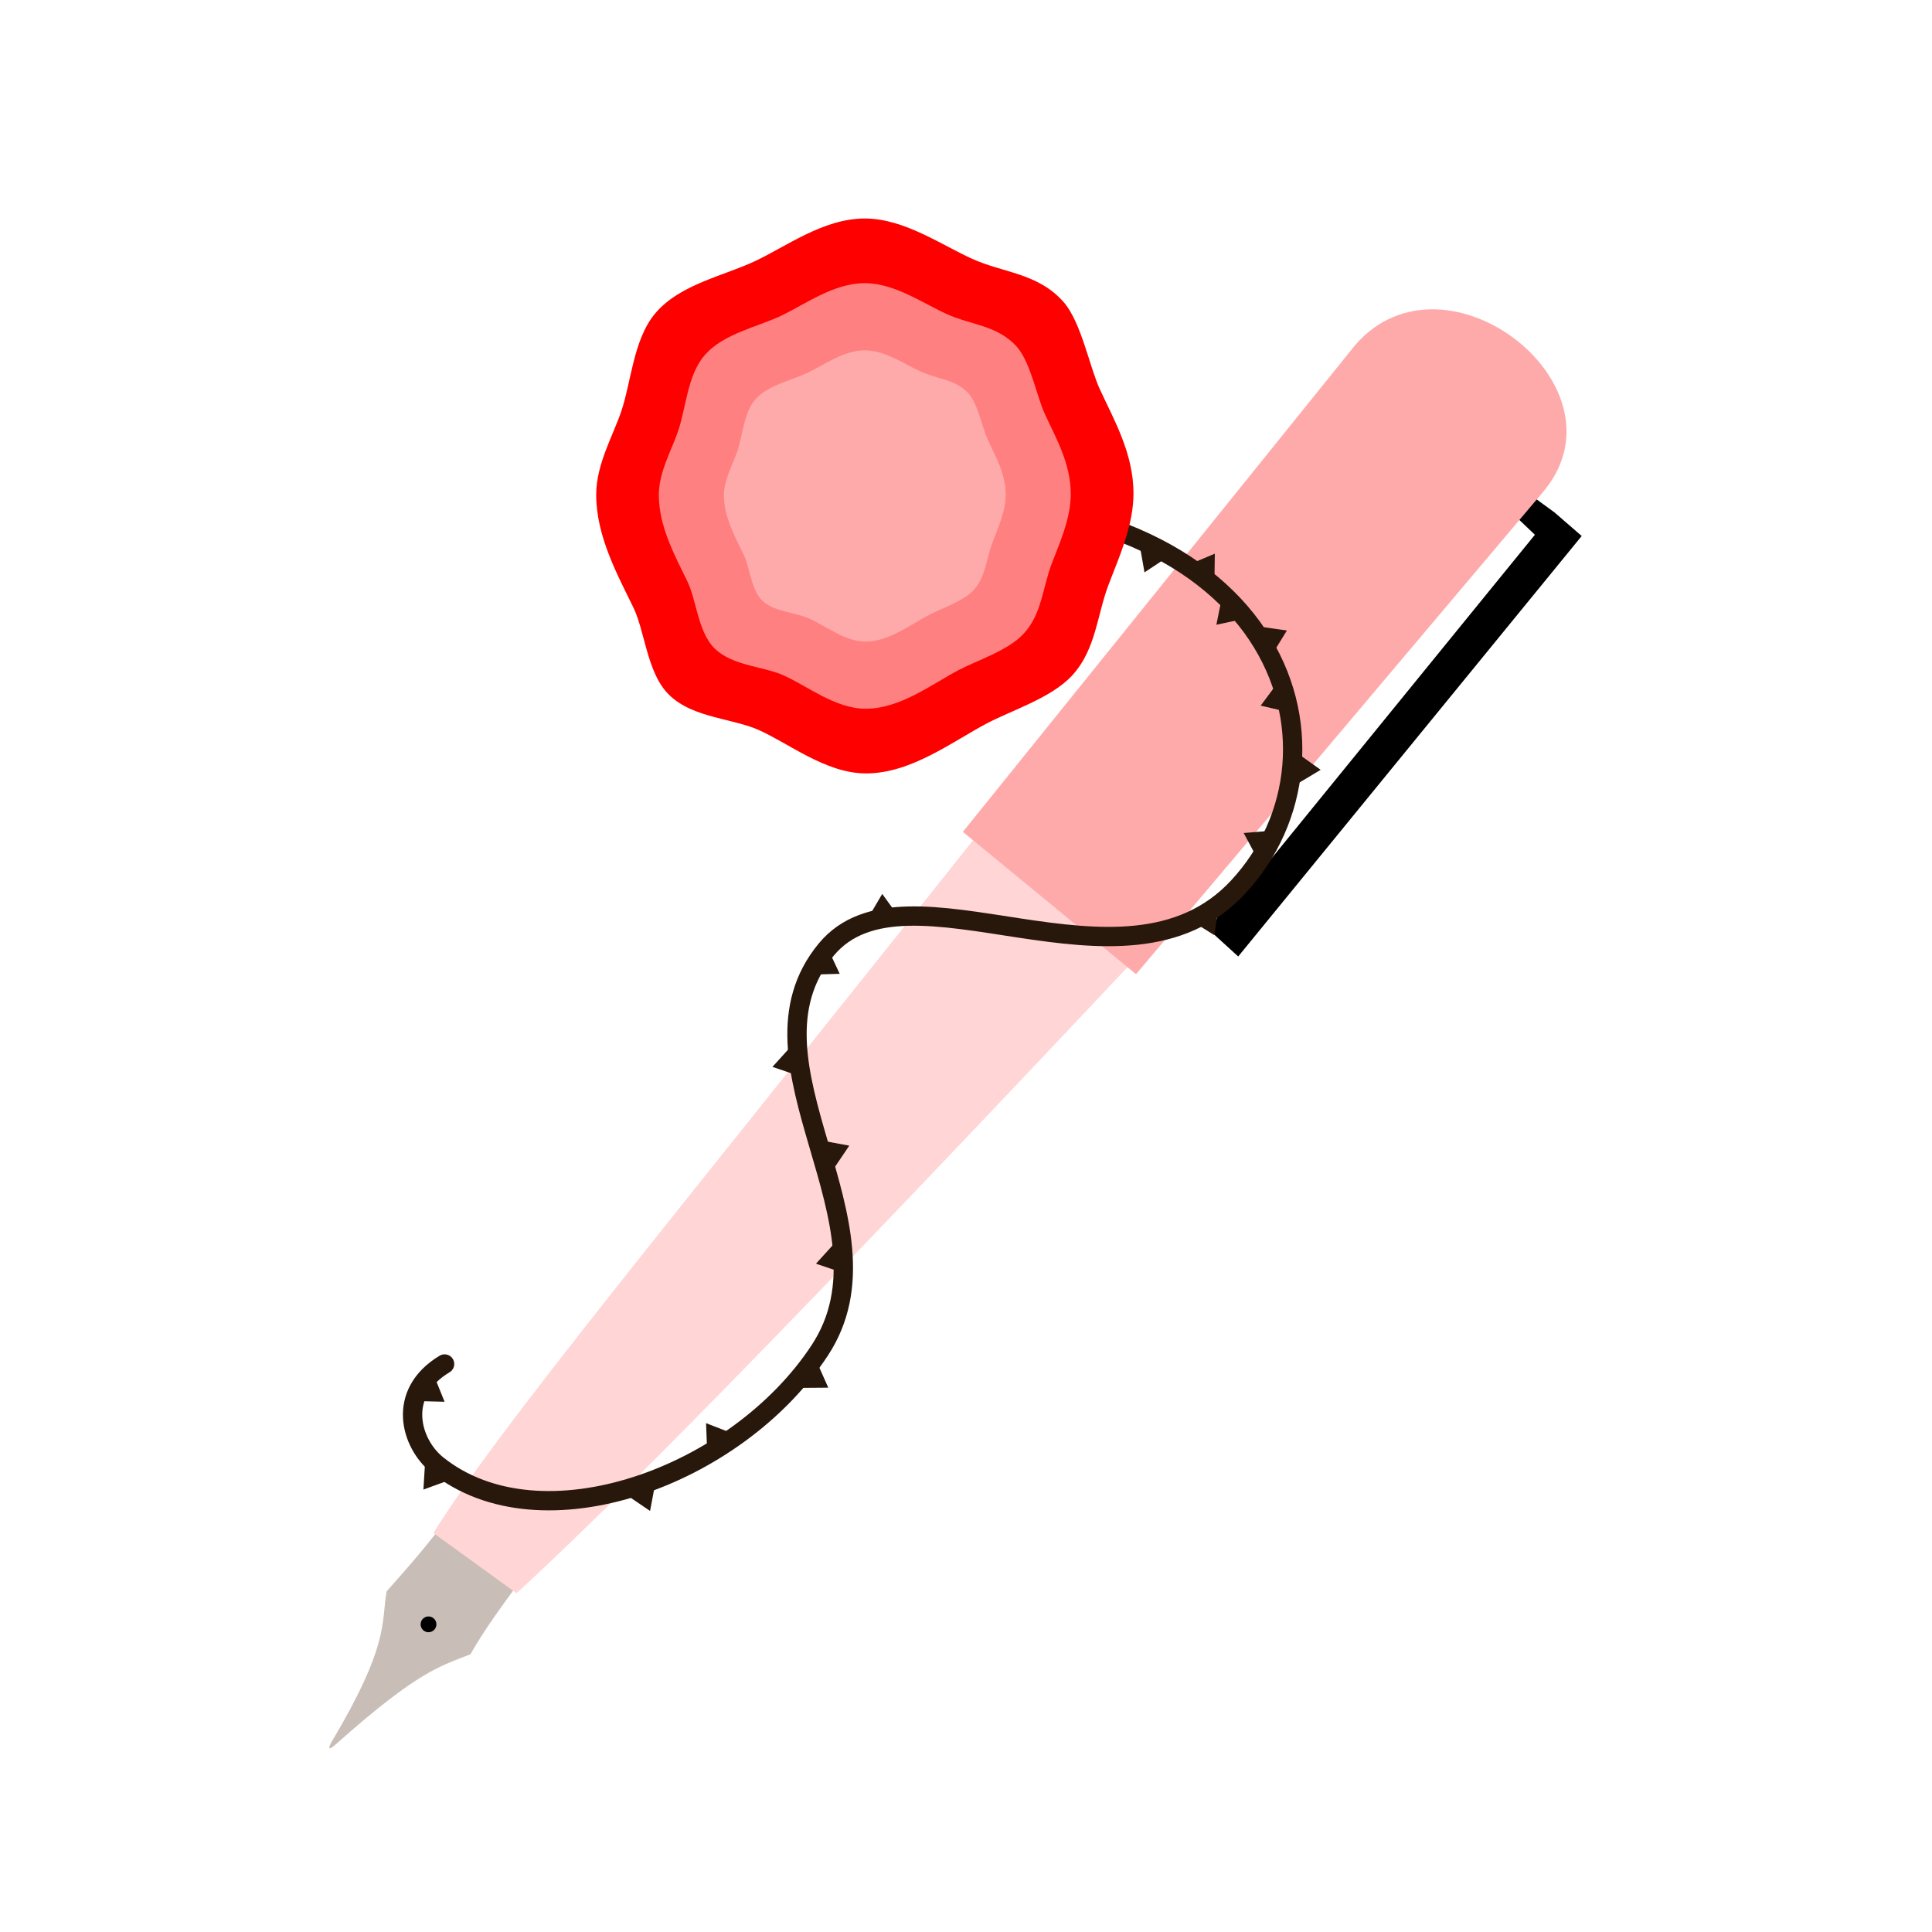 <?xml version="1.0" encoding="UTF-8" standalone="no"?>
<!-- Created with Inkscape (http://www.inkscape.org/) -->

<svg
   width="400"
   height="400"
   viewBox="0 0 400 400"
   version="1.1"
   id="svg5"
   sodipodi:docname="silk_rose3.svg"
   inkscape:version="1.2.2 (b0a8486541, 2022-12-01)"
   inkscape:export-filename="silk_rose3.png"
   inkscape:export-xdpi="240"
   inkscape:export-ydpi="240"
   xmlns:inkscape="http://www.inkscape.org/namespaces/inkscape"
   xmlns:sodipodi="http://sodipodi.sourceforge.net/DTD/sodipodi-0.dtd"
   xmlns="http://www.w3.org/2000/svg"
   xmlns:svg="http://www.w3.org/2000/svg">
  <sodipodi:namedview
     id="namedview7"
     pagecolor="#818181"
     bordercolor="#eeeeee"
     borderopacity="1"
     inkscape:showpageshadow="false"
     inkscape:pageopacity="0"
     inkscape:pagecheckerboard="true"
     inkscape:deskcolor="#7e7e7e"
     inkscape:document-units="px"
     showgrid="false"
     inkscape:zoom="2.8284271"
     inkscape:cx="73.008775"
     inkscape:cy="201.52543"
     inkscape:window-width="2560"
     inkscape:window-height="1367"
     inkscape:window-x="0"
     inkscape:window-y="0"
     inkscape:window-maximized="1"
     inkscape:current-layer="layer1" />
  <defs
     id="defs2">
    <inkscape:path-effect
       effect="powermask"
       id="path-effect5768"
       is_visible="true"
       lpeversion="1"
       uri="#mask-powermask-path-effect2358"
       invert="false"
       hide_mask="false"
       background="true"
       background_color="#ffffffff" />
    <inkscape:path-effect
       effect="powerstroke"
       id="path-effect2849"
       is_visible="true"
       lpeversion="1"
       offset_points="8,0.499"
       not_jump="false"
       sort_points="true"
       interpolator_type="CentripetalCatmullRom"
       interpolator_beta="0.2"
       start_linecap_type="zerowidth"
       linejoin_type="round"
       miter_limit="4"
       scale_width="1"
       end_linecap_type="zerowidth" />
    <inkscape:path-effect
       effect="fill_between_many"
       method="bsplinespiro"
       linkedpaths="#path2841,0,1"
       id="path-effect2845"
       join="true"
       close="true"
       autoreverse="true" />
    <inkscape:path-effect
       effect="powerstroke"
       id="path-effect2837"
       is_visible="true"
       lpeversion="1"
       offset_points="8,1.546"
       not_jump="false"
       sort_points="true"
       interpolator_type="CentripetalCatmullRom"
       interpolator_beta="0.2"
       start_linecap_type="zerowidth"
       linejoin_type="round"
       miter_limit="4"
       scale_width="1"
       end_linecap_type="zerowidth" />
    <inkscape:path-effect
       effect="fill_between_many"
       method="bsplinespiro"
       linkedpaths="#path2829,0,1"
       id="path-effect2833"
       join="true"
       close="true"
       autoreverse="true" />
    <inkscape:path-effect
       effect="powerstroke"
       id="path-effect2821"
       is_visible="true"
       lpeversion="1"
       offset_points="8,2"
       not_jump="false"
       sort_points="true"
       interpolator_type="CentripetalCatmullRom"
       interpolator_beta="0.2"
       start_linecap_type="zerowidth"
       linejoin_type="round"
       miter_limit="4"
       scale_width="1"
       end_linecap_type="zerowidth" />
    <inkscape:path-effect
       effect="powermask"
       id="path-effect2542"
       is_visible="true"
       lpeversion="1"
       uri="#mask-powermask-path-effect2358"
       invert="false"
       hide_mask="false"
       background="true"
       background_color="#ffffffff" />
    <inkscape:path-effect
       effect="powermask"
       id="path-effect2358"
       is_visible="true"
       lpeversion="1"
       uri="#mask-powermask-path-effect2358"
       invert="false"
       hide_mask="false"
       background="true"
       background_color="#ffffffff" />
    <inkscape:path-effect
       effect="powermask"
       id="path-effect2210"
       is_visible="true"
       lpeversion="1"
       uri="#mask-powermask-path-effect2358"
       invert="false"
       hide_mask="false"
       background="true"
       background_color="#ffffffff" />
    <inkscape:path-effect
       effect="powermask"
       id="path-effect2196"
       is_visible="true"
       lpeversion="1"
       uri="#mask-powermask-path-effect2358"
       invert="false"
       hide_mask="false"
       background="true"
       background_color="#ffffffff" />
    <inkscape:perspective
       sodipodi:type="inkscape:persp3d"
       inkscape:vp_x="0 : 200 : 1"
       inkscape:vp_y="0 : 1000 : 0"
       inkscape:vp_z="400 : 200 : 1"
       inkscape:persp3d-origin="200 : 133.33333 : 1"
       id="perspective955" />
    <filter
       id="mask-powermask-path-effect2098_inverse"
       inkscape:label="filtermask-powermask-path-effect2098"
       style="color-interpolation-filters:sRGB"
       height="100"
       width="100"
       x="-50"
       y="-50">
      <feColorMatrix
         id="mask-powermask-path-effect2098_primitive1"
         values="1"
         type="saturate"
         result="fbSourceGraphic" />
      <feColorMatrix
         id="mask-powermask-path-effect2098_primitive2"
         values="-1 0 0 0 1 0 -1 0 0 1 0 0 -1 0 1 0 0 0 1 0 "
         in="fbSourceGraphic" />
    </filter>
    <clipPath
       clipPathUnits="userSpaceOnUse"
       id="clipPath2106">
      <rect
         style="fill:#6c5353;fill-opacity:1;stroke:none;stroke-width:4;stroke-opacity:1;stop-color:#000000"
         id="rect2108"
         width="35.984"
         height="19.035"
         x="97.262"
         y="297.001" />
    </clipPath>
    <filter
       id="mask-powermask-path-effect2126_inverse"
       inkscape:label="filtermask-powermask-path-effect2126"
       style="color-interpolation-filters:sRGB"
       height="100"
       width="100"
       x="-50"
       y="-50">
      <feColorMatrix
         id="mask-powermask-path-effect2126_primitive1"
         values="1"
         type="saturate"
         result="fbSourceGraphic" />
      <feColorMatrix
         id="mask-powermask-path-effect2126_primitive2"
         values="-1 0 0 0 1 0 -1 0 0 1 0 0 -1 0 1 0 0 0 1 0 "
         in="fbSourceGraphic" />
    </filter>
    <mask
       maskUnits="userSpaceOnUse"
       id="mask-powermask-path-effect2196">
      <g
         id="g2194"
         style="">
        <path
           style="fill:#dee8bc;fill-opacity:1;stroke:none;stroke-width:3.999;stroke-dasharray:none;stop-color:#000000"
           d="M 204.677,169.919 C 71.313,337.712 80.842,336.435 77.076,347.745 c 10.357,-6.618 9.105,9.151 159.623,-150.977 z"
           id="path2192"
           sodipodi:nodetypes="cccc"
           clip-path="url(#clipPath2106)" />
      </g>
    </mask>
    <mask
       maskUnits="userSpaceOnUse"
       id="mask-powermask-path-effect2210">
      <g
         id="g2208"
         style="fill:#000000;fill-opacity:1">
        <path
           style="fill:#000000;fill-opacity:1;stroke:none;stroke-width:3.999;stroke-dasharray:none;stop-color:#000000"
           d="M 204.677,169.919 C 71.313,337.712 80.842,336.435 77.076,347.745 c 10.357,-6.618 9.105,9.151 159.623,-150.977 z"
           id="path2206"
           sodipodi:nodetypes="cccc"
           clip-path="url(#clipPath2106)" />
      </g>
    </mask>
    <clipPath
       clipPathUnits="userSpaceOnUse"
       id="clipPath2301">
      <rect
         style="fill:#000000;fill-opacity:1;stroke:none;stroke-width:4.94;stroke-dasharray:none;stroke-opacity:1;stop-color:#000000"
         id="rect2303"
         width="63.359"
         height="48.674"
         x="257.793"
         y="-22.561"
         transform="matrix(0.749,0.663,-0.633,0.774,0,0)" />
    </clipPath>
    <filter
       id="mask-powermask-path-effect2358_inverse"
       inkscape:label="filtermask-powermask-path-effect2358"
       style="color-interpolation-filters:sRGB"
       height="100"
       width="100"
       x="-50"
       y="-50">
      <feColorMatrix
         id="mask-powermask-path-effect2358_primitive1"
         values="1"
         type="saturate"
         result="fbSourceGraphic" />
      <feColorMatrix
         id="mask-powermask-path-effect2358_primitive2"
         values="-1 0 0 0 1 0 -1 0 0 1 0 0 -1 0 1 0 0 0 1 0 "
         in="fbSourceGraphic" />
    </filter>
    <clipPath
       clipPathUnits="userSpaceOnUse"
       id="clipPath2443">
      <rect
         style="fill:#000000;fill-opacity:1;stroke:none;stroke-width:4.48;stroke-dasharray:none;stroke-opacity:1;stop-color:#000000"
         id="rect2445"
         width="56.454"
         height="23.468"
         x="86.18"
         y="296.871" />
    </clipPath>
    <filter
       id="mask-powermask-path-effect2486_inverse"
       inkscape:label="filtermask-powermask-path-effect2486"
       style="color-interpolation-filters:sRGB"
       height="100"
       width="100"
       x="-50"
       y="-50">
      <feColorMatrix
         id="mask-powermask-path-effect2486_primitive1"
         values="1"
         type="saturate"
         result="fbSourceGraphic" />
      <feColorMatrix
         id="mask-powermask-path-effect2486_primitive2"
         values="-1 0 0 0 1 0 -1 0 0 1 0 0 -1 0 1 0 0 0 1 0 "
         in="fbSourceGraphic" />
    </filter>
    <mask
       maskUnits="userSpaceOnUse"
       id="mask-powermask-path-effect2542">
      <g
         id="g2540"
         style="">
        <g
           id="g2534"
           style="fill:#000000;fill-opacity:1">
          <g
             id="g2532"
             clip-path="url(#clipPath2301)"
             style="fill:#000000;fill-opacity:1">
            <path
               style="fill:#000000;fill-opacity:1;stroke:none;stroke-width:4;stop-color:#000000"
               d="M 204.677,169.919 C 71.313,337.712 80.842,336.435 77.076,347.745 c 10.357,-6.618 9.105,9.151 159.623,-150.977 z"
               id="path2528"
               sodipodi:nodetypes="cccc" />
            <path
               style="fill:#000000;fill-opacity:1;stroke:none;stroke-width:4;stop-color:#000000"
               d="M 235.202,201.695 199.348,172.229 280.573,71.447 c 18.736,-21.653 57.77,8.939 38.592,30.769 z"
               id="path2530"
               sodipodi:nodetypes="ccccc" />
          </g>
        </g>
        <g
           id="g2538">
          <path
             style="fill:#000000;fill-opacity:1;stroke:none;stroke-width:4;stop-color:#000000"
             d="M 204.677,169.919 C 71.313,337.712 80.842,336.435 77.076,347.745 c 10.357,-6.618 9.105,9.151 159.623,-150.977 z"
             id="path2536"
             sodipodi:nodetypes="cccc"
             clip-path="url(#clipPath2443)" />
        </g>
      </g>
    </mask>
    <filter
       id="mask-powermask-path-effect2542_inverse"
       inkscape:label="filtermask-powermask-path-effect2542"
       style="color-interpolation-filters:sRGB"
       height="100"
       width="100"
       x="-50"
       y="-50">
      <feColorMatrix
         id="mask-powermask-path-effect2542_primitive1"
         values="1"
         type="saturate"
         result="fbSourceGraphic" />
      <feColorMatrix
         id="mask-powermask-path-effect2542_primitive2"
         values="-1 0 0 0 1 0 -1 0 0 1 0 0 -1 0 1 0 0 0 1 0 "
         in="fbSourceGraphic" />
    </filter>
    <inkscape:path-effect
       effect="fill_between_many"
       method="bsplinespiro"
       linkedpaths="#path2000,0,1"
       id="path-effect2823"
       join="true"
       close="true"
       autoreverse="true" />
    <filter
       id="mask-powermask-path-effect5710_inverse"
       inkscape:label="filtermask-powermask-path-effect5710"
       style="color-interpolation-filters:sRGB"
       height="100"
       width="100"
       x="-50"
       y="-50">
      <feColorMatrix
         id="mask-powermask-path-effect5710_primitive1"
         values="1"
         type="saturate"
         result="fbSourceGraphic" />
      <feColorMatrix
         id="mask-powermask-path-effect5710_primitive2"
         values="-1 0 0 0 1 0 -1 0 0 1 0 0 -1 0 1 0 0 0 1 0 "
         in="fbSourceGraphic" />
    </filter>
    <mask
       maskUnits="userSpaceOnUse"
       id="mask5743">
      <path
         style="fill:#ffffff;fill-opacity:1;stroke:none;stroke-width:4;stop-color:#000000"
         d="m 204.677,169.919 c -68.105,85.687 -101.195,125.409 -114.947,147.481 l 17.207,12.455 c 19.334,-17.69 55.733,-54.33 129.763,-133.087 z"
         id="path5745"
         sodipodi:nodetypes="ccccc" />
    </mask>
    <mask
       maskUnits="userSpaceOnUse"
       id="mask-powermask-path-effect5768">
      <g
         id="g5766">
        <g
           id="g5762"
           style="fill:#000000;fill-opacity:1">
          <g
             id="g5760"
             clip-path="url(#clipPath2301)"
             style="fill:#000000;fill-opacity:1">
            <path
               style="fill:#000000;fill-opacity:1;stroke:none;stroke-width:4;stop-color:#000000"
               d="M 204.677,169.919 C 71.313,337.712 80.842,336.435 77.076,347.745 c 10.357,-6.618 9.105,9.151 159.623,-150.977 z"
               id="path5756"
               sodipodi:nodetypes="cccc" />
            <path
               style="fill:#000000;fill-opacity:1;stroke:none;stroke-width:4;stop-color:#000000"
               d="M 235.202,201.695 199.348,172.229 280.573,71.447 c 18.736,-21.653 57.77,8.939 38.592,30.769 z"
               id="path5758"
               sodipodi:nodetypes="ccccc" />
          </g>
        </g>
        <rect
           style="fill:#000000;fill-opacity:1;stroke:none;stroke-width:4.48;stroke-dasharray:none;stroke-opacity:1;stop-color:#000000"
           id="rect5764"
           width="56.454"
           height="23.468"
           x="86.18"
           y="296.871"
           mask="url(#mask5743)" />
      </g>
    </mask>
    <mask
       maskUnits="userSpaceOnUse"
       id="mask-powermask-path-effect2358">
      <path
         id="mask-powermask-path-effect5768_box"
         style="fill:#ffffff;fill-opacity:1"
         d="M 82.422,100.559 H 270.617 V 313.71 H 82.422 Z" />
      <path
         id="mask-powermask-path-effect2542_box"
         style="fill:#ffffff;fill-opacity:1"
         d="M 82.422,100.559 H 270.617 V 313.71 H 82.422 Z" />
      <path
         id="mask-powermask-path-effect2358_box"
         style="fill:#ffffff;fill-opacity:1"
         d="M 82.422,100.559 H 270.617 V 313.71 H 82.422 Z" />
      <g
         id="g5780"
         style="">
        <g
           id="g5776"
           style="fill:#000000;fill-opacity:1">
          <g
             id="g5774"
             clip-path="url(#clipPath2301)"
             style="fill:#000000;fill-opacity:1">
            <path
               style="fill:#000000;fill-opacity:1;stroke:none;stroke-width:4;stop-color:#000000"
               d="M 204.677,169.919 C 71.313,337.712 80.842,336.435 77.076,347.745 c 10.357,-6.618 9.105,9.151 159.623,-150.977 z"
               id="path5770"
               sodipodi:nodetypes="cccc" />
            <path
               style="fill:#000000;fill-opacity:1;stroke:none;stroke-width:4;stop-color:#000000"
               d="M 235.202,201.695 199.348,172.229 280.573,71.447 c 18.736,-21.653 57.77,8.939 38.592,30.769 z"
               id="path5772"
               sodipodi:nodetypes="ccccc" />
          </g>
        </g>
        <rect
           style="fill:#000000;fill-opacity:1;stroke:none;stroke-width:4.48;stroke-dasharray:none;stroke-opacity:1;stop-color:#000000"
           id="rect5778"
           width="56.454"
           height="23.468"
           x="86.18"
           y="296.871"
           mask="url(#mask5743)"
           d="m 86.18,296.871 h 56.454 v 23.468 H 86.18 Z" />
      </g>
    </mask>
    <filter
       id="mask-powermask-path-effect5768_inverse"
       inkscape:label="filtermask-powermask-path-effect5768"
       style="color-interpolation-filters:sRGB"
       height="100"
       width="100"
       x="-50"
       y="-50">
      <feColorMatrix
         id="mask-powermask-path-effect5768_primitive1"
         values="1"
         type="saturate"
         result="fbSourceGraphic" />
      <feColorMatrix
         id="mask-powermask-path-effect5768_primitive2"
         values="-1 0 0 0 1 0 -1 0 0 1 0 0 -1 0 1 0 0 0 1 0 "
         in="fbSourceGraphic" />
    </filter>
  </defs>
  <g
     inkscape:label="Layer 1"
     inkscape:groupmode="layer"
     id="layer1">
    <g
       id="g5408"
       transform="matrix(1.392,0,0,1.392,-27.686,-139.876)">
      <path
         id="rect5297"
         style="fill:#c8beb7;stroke:none;stroke-width:8.845;stroke-linecap:round;stop-color:#000000"
         d="m 90.526,321.073 11.285,8.445 c -7.998,10.678 -9.838,13.358 -11.955,17.015 -4.363,1.766 -7.556,2.284 -20.067,13.432 -1.348,1.201 -0.91,0.157 -0.568,-0.418 8.515,-14.331 7.368,-17.463 8.164,-22.364 3.604,-4.117 4.934,-5.349 13.14,-16.108 z"
         sodipodi:nodetypes="cccssccc" />
      <circle
         style="fill:#000000;stroke:none;stroke-width:3.999;stroke-linecap:round;stop-color:#000000"
         id="path5404"
         cx="83.623"
         cy="342.082"
         r="1.175" />
    </g>
    <path
       style="fill:#ffd5d5;fill-opacity:1;stroke:none;stroke-width:4;stop-color:#000000"
       d="m 204.677,169.919 c -68.105,85.687 -101.195,125.409 -114.947,147.481 l 17.207,12.455 c 19.334,-17.69 55.733,-54.33 129.763,-133.087 z"
       id="path292"
       sodipodi:nodetypes="ccccc" />
    <path
       id="rect5936"
       style="stroke-width:0.366;stroke-linecap:round;stop-color:#000000"
       d="m 321.808,106.063 5.667,4.906 -71.116,87.06 -5.042,-4.593 c -0.916,-2.744 6.495,-14.861 10.736,-14.236 l 55.733,-68.483 -5.069,-4.824 3.448,-3.942 z"
       sodipodi:nodetypes="ccccccccc" />
    <path
       style="fill:#ffaaaa;fill-opacity:1;stroke:none;stroke-width:4;stop-color:#000000"
       d="M 235.202,201.695 199.348,172.229 280.573,71.447 c 18.736,-21.653 57.77,8.939 38.592,30.769 z"
       id="path1020"
       sodipodi:nodetypes="ccccc" />
    <g
       id="g6115">
      <path
         style="fill:#28170b;stroke:#28170b;stroke-width:0.4;stroke-linecap:round;stroke-dasharray:none;stroke-opacity:1;stop-color:#000000"
         d="m 251.889,189.13 -4.543,1.702 3.921,2.454 z"
         id="path6067" />
      <path
         style="fill:#28170b;stroke:#28170b;stroke-width:0.4;stroke-linecap:round;stroke-dasharray:none;stroke-opacity:1;stop-color:#000000"
         d="m 259.799,176.344 2.623,-4.081 -4.61,0.378 z"
         id="path6065" />
      <path
         style="fill:none;fill-opacity:1;stroke:#28170b;stroke-width:4;stroke-linecap:round;stroke-opacity:1;stop-color:#000000"
         d="m 92.047,282.399 c -10.113,6.088 -6.998,16.49 -1.565,20.86 21.492,17.287 62.123,2.454 79.27,-23.729 17.147,-26.183 -18.168,-59.382 1.304,-82.92 16.657,-20.136 61.566,12.519 85.259,-12.925 26.095,-28.023 9.4,-84.777 -74.564,-79.822"
         id="path1883"
         sodipodi:nodetypes="cazssc"
         mask="url(#mask-powermask-path-effect2358)"
         inkscape:original-d="m 92.04687,282.39876 c -10.112576,6.08805 -6.997943,16.49 -1.564536,20.86048 21.491786,17.2874 62.122726,2.45379 79.269826,-23.72881 17.1471,-26.1826 -18.16759,-59.38233 1.30378,-82.9204 16.6567,-20.13554 61.56637,12.51866 85.25923,-12.92485 26.09506,-28.02321 9.3997,-84.776852 -74.56374,-79.82249"
         inkscape:path-effect="#path-effect2358;#path-effect2542;#path-effect5768" />
      <path
         style="fill:#28170b;stroke:#28170b;stroke-width:0.4;stroke-linecap:round;stroke-dasharray:none;stroke-opacity:1;stop-color:#000000"
         d="m 247.438,116.562 3.812,3 0.062,-4.625 z"
         id="path6053" />
      <path
         style="fill:#28170b;stroke:#28170b;stroke-width:0.4;stroke-linecap:round;stroke-dasharray:none;stroke-opacity:1;stop-color:#000000"
         d="m 261.954,130.096 1.732,4.532 2.427,-3.937 z"
         id="path6055" />
      <path
         style="fill:#28170b;stroke:#28170b;stroke-width:0.4;stroke-linecap:round;stroke-dasharray:none;stroke-opacity:1;stop-color:#000000"
         d="m 256.201,128.21 -3.195,-3.651 -0.913,4.534 z"
         id="path6057" />
      <path
         style="fill:#28170b;stroke:#28170b;stroke-width:0.4;stroke-linecap:round;stroke-dasharray:none;stroke-opacity:1;stop-color:#000000"
         d="m 240.603,115.846 -4.307,-2.233 0.805,4.555 z"
         id="path6059" />
      <path
         style="fill:#28170b;stroke:#28170b;stroke-width:0.4;stroke-linecap:round;stroke-dasharray:none;stroke-opacity:1;stop-color:#000000"
         d="m 265.446,146.92 -1.333,-4.665 -2.759,3.712 z"
         id="path6061" />
      <path
         style="fill:#28170b;stroke:#28170b;stroke-width:0.4;stroke-linecap:round;stroke-dasharray:none;stroke-opacity:1;stop-color:#000000"
         d="m 269.649,156.925 -0.549,4.82 3.968,-2.377 z"
         id="path6063" />
      <path
         style="fill:#28170b;stroke:#28170b;stroke-width:0.4;stroke-linecap:round;stroke-dasharray:none;stroke-opacity:1;stop-color:#000000"
         d="m 180.54,189.063 4.85,0.125 -2.715,-3.745 z"
         id="path6069" />
      <path
         style="fill:#28170b;stroke:#28170b;stroke-width:0.4;stroke-linecap:round;stroke-dasharray:none;stroke-opacity:1;stop-color:#000000"
         d="m 171.754,197.623 -2.835,3.936 4.623,-0.134 z"
         id="path6071" />
      <path
         style="fill:#28170b;stroke:#28170b;stroke-width:0.4;stroke-linecap:round;stroke-dasharray:none;stroke-opacity:1;stop-color:#000000"
         d="m 164.257,222.142 -0.872,-4.772 -3.108,3.425 z"
         id="path6073" />
      <path
         style="fill:#28170b;stroke:#28170b;stroke-width:0.4;stroke-linecap:round;stroke-dasharray:none;stroke-opacity:1;stop-color:#000000"
         d="m 171.367,236.57 1.544,4.599 2.587,-3.834 z"
         id="path6075" />
      <path
         style="fill:#28170b;stroke:#28170b;stroke-width:0.4;stroke-linecap:round;stroke-dasharray:none;stroke-opacity:1;stop-color:#000000"
         d="m 173.273,262.889 -0.872,-4.772 -3.108,3.425 z"
         id="path6077" />
      <path
         style="fill:#28170b;stroke:#28170b;stroke-width:0.4;stroke-linecap:round;stroke-dasharray:none;stroke-opacity:1;stop-color:#000000"
         d="m 169.474,283.266 -2.919,3.875 4.625,-0.035 z"
         id="path6079" />
      <path
         style="fill:#28170b;stroke:#28170b;stroke-width:0.4;stroke-linecap:round;stroke-dasharray:none;stroke-opacity:1;stop-color:#000000"
         d="m 146.558,299.142 4.145,-2.52 -4.31,-1.679 z"
         id="path6081" />
      <path
         style="fill:#28170b;stroke:#28170b;stroke-width:0.4;stroke-linecap:round;stroke-dasharray:none;stroke-opacity:1;stop-color:#000000"
         d="m 135.227,308.36 -4.604,1.528 3.825,2.601 z"
         id="path6085" />
      <path
         style="fill:#28170b;stroke:#28170b;stroke-width:0.4;stroke-linecap:round;stroke-dasharray:none;stroke-opacity:1;stop-color:#000000"
         d="m 91.83,306.667 -3.665,-3.178 -0.283,4.617 z"
         id="path6089" />
      <path
         style="fill:#28170b;stroke:#28170b;stroke-width:0.4;stroke-linecap:round;stroke-dasharray:none;stroke-opacity:1;stop-color:#000000"
         d="m 90.17,286.116 -3.046,3.776 4.624,0.119 z"
         id="path6091" />
    </g>
    <g
       id="g2172" />
    <path
       inkscape:original-d="M 0,0"
       inkscape:path-effect="#path-effect2823"
       d="m 232.676,102.164 c 0,6.376 -2.983,12.743 -5.101,18.38 -2.383,6.344 -2.591,13.137 -7.121,18.008 -3.933,4.23 -11.958,6.754 -17.11,9.475 -7.175,3.788 -15.352,10.105 -24.029,10.105 -7.588,0 -14.793,-5.812 -21.28,-8.757 -5.762,-2.616 -13.826,-2.611 -18.22,-7.051 -3.954,-3.996 -4.391,-12.286 -6.876,-17.398 -3.305,-6.799 -7.505,-14.433 -7.505,-22.5 0,-5.804 3.306,-11.385 5.076,-16.591 2.124,-6.25 2.546,-14.829 6.745,-19.741 4.696,-5.495 13.395,-7.121 19.998,-10.254 6.688,-3.173 13.908,-8.599 21.803,-8.599 7.536,0 14.954,5.268 21.406,8.174 6.681,3.01 13.387,2.969 18.19,8.379 3.328,3.749 5.074,12.94 7.204,17.545 3.039,6.572 6.821,13.11 6.821,20.826 z"
       id="path2825"
       style="fill:#ff0000"
       class="UnoptimicedTransforms" />
    <path
       id="path2000"
       style="fill:#ff0000;fill-rule:nonzero;stroke:none;stroke-width:4;stop-color:#000000"
       d="m 230.676,102.164 c 0,2.494 -0.496,5.291 -1.657,8.846 -1.033,3.163 -1.981,5.279 -3.315,8.83 -0.619,1.647 -1.094,3.307 -1.542,4.996 -0.416,1.57 -0.814,3.189 -1.259,4.697 -0.431,1.458 -0.919,2.86 -1.556,4.164 -0.611,1.251 -1.364,2.426 -2.356,3.492 -0.815,0.877 -1.893,1.722 -3.21,2.552 -1.279,0.807 -2.725,1.563 -4.284,2.308 -1.536,0.733 -3.082,1.409 -4.67,2.116 -1.517,0.676 -3.052,1.373 -4.414,2.092 -3.658,1.932 -7.478,4.447 -11.426,6.46 -1.938,0.988 -3.892,1.848 -5.856,2.457 -1.943,0.603 -3.88,0.956 -5.814,0.956 -1.636,0 -3.299,-0.312 -5.004,-0.859 -1.698,-0.544 -3.405,-1.31 -5.139,-2.196 -1.735,-0.887 -3.429,-1.86 -5.163,-2.835 -1.705,-0.958 -3.439,-1.913 -5.148,-2.688 -1.59,-0.722 -3.299,-1.245 -4.971,-1.692 -1.676,-0.448 -3.286,-0.812 -4.962,-1.26 -1.608,-0.431 -3.083,-0.895 -4.398,-1.492 -1.314,-0.597 -2.417,-1.305 -3.296,-2.193 -0.766,-0.774 -1.415,-1.814 -1.99,-3.096 -0.579,-1.293 -1.052,-2.759 -1.497,-4.325 -0.448,-1.574 -0.86,-3.217 -1.323,-4.814 -0.466,-1.608 -0.996,-3.206 -1.689,-4.63 -1.746,-3.593 -3.507,-6.97 -4.926,-10.624 -1.46,-3.758 -2.378,-7.392 -2.378,-11.002 0,-1.245 0.175,-2.52 0.49,-3.847 0.308,-1.294 0.741,-2.606 1.255,-3.966 0.99,-2.618 2.27,-5.326 3.224,-8.135 0.563,-1.655 1.004,-3.437 1.415,-5.227 0.409,-1.78 0.784,-3.559 1.224,-5.299 0.434,-1.715 0.919,-3.342 1.531,-4.813 0.606,-1.456 1.321,-2.719 2.2,-3.747 1.004,-1.175 2.255,-2.181 3.707,-3.077 1.45,-0.895 3.075,-1.664 4.822,-2.387 3.464,-1.434 7.316,-2.626 10.807,-4.282 3.496,-1.659 6.97,-3.808 10.462,-5.496 1.76,-0.851 3.504,-1.579 5.253,-2.095 1.755,-0.518 3.493,-0.816 5.231,-0.816 1.659,1e-6 3.345,0.291 5.058,0.789 1.732,0.503 3.469,1.211 5.206,2.021 3.535,1.648 6.996,3.691 10.32,5.188 1.794,0.808 3.568,1.4 5.22,1.907 1.696,0.52 3.295,0.963 4.765,1.456 1.514,0.507 2.868,1.055 4.105,1.762 1.262,0.72 2.399,1.603 3.425,2.759 0.316,0.356 0.636,0.803 0.957,1.34 0.326,0.545 0.642,1.162 0.948,1.836 0.632,1.389 1.207,2.976 1.745,4.582 0.562,1.68 1.082,3.372 1.593,4.926 0.538,1.637 1.069,3.135 1.641,4.372 1.859,4.02 3.181,6.461 4.501,9.867 0.682,1.76 1.192,3.389 1.545,4.97 0.413,1.849 0.59,3.548 0.59,5.15 z m 4,0 c 0,-1.905 -0.212,-3.896 -0.686,-6.021 -0.405,-1.813 -0.98,-3.635 -1.72,-5.544 -1.38,-3.561 -2.841,-6.297 -4.6,-10.101 -0.469,-1.014 -0.94,-2.326 -1.471,-3.942 -0.494,-1.503 -1.016,-3.203 -1.6,-4.947 -0.552,-1.648 -1.179,-3.391 -1.897,-4.97 -0.351,-0.772 -0.735,-1.528 -1.156,-2.232 -0.413,-0.69 -0.876,-1.353 -1.398,-1.942 -1.343,-1.513 -2.831,-2.663 -4.433,-3.577 -1.55,-0.885 -3.172,-1.529 -4.818,-2.081 -1.607,-0.538 -3.237,-0.988 -4.863,-1.487 -1.593,-0.489 -3.182,-1.023 -4.75,-1.73 -3.027,-1.364 -6.5,-3.407 -10.273,-5.166 -1.843,-0.859 -3.783,-1.656 -5.78,-2.237 -1.98,-0.575 -4.05,-0.948 -6.174,-0.948 -2.195,2e-6 -4.321,0.377 -6.363,0.979 -2.027,0.598 -3.983,1.422 -5.861,2.33 -3.743,1.809 -7.234,3.964 -10.436,5.483 -3.118,1.479 -6.928,2.671 -10.622,4.201 -1.85,0.766 -3.689,1.629 -5.392,2.679 -1.715,1.058 -3.31,2.318 -4.648,3.882 -1.228,1.437 -2.138,3.095 -2.852,4.809 -0.72,1.728 -1.26,3.567 -1.716,5.369 -0.454,1.794 -0.858,3.698 -1.245,5.385 -0.405,1.765 -0.81,3.381 -1.304,4.834 -0.848,2.496 -2.116,5.196 -3.178,8.007 -0.549,1.453 -1.044,2.937 -1.405,4.456 -0.371,1.561 -0.598,3.152 -0.598,4.771 0,4.282 1.087,8.43 2.649,12.45 1.497,3.854 3.374,7.461 5.057,10.924 0.543,1.117 0.998,2.457 1.445,3.996 0.435,1.5 0.846,3.138 1.318,4.795 0.462,1.624 0.997,3.309 1.694,4.865 0.691,1.542 1.579,3.044 2.797,4.274 1.312,1.326 2.861,2.284 4.485,3.021 1.609,0.731 3.329,1.261 5.016,1.713 1.604,0.43 3.361,0.831 4.965,1.261 1.597,0.427 3.058,0.883 4.349,1.47 1.536,0.697 3.137,1.575 4.841,2.533 1.688,0.949 3.477,1.976 5.302,2.909 1.838,0.94 3.757,1.809 5.739,2.444 1.997,0.64 4.078,1.05 6.224,1.05 2.423,0 4.762,-0.442 6.999,-1.136 2.253,-0.699 4.426,-1.663 6.487,-2.714 4.218,-2.151 8.071,-4.689 11.476,-6.487 1.23,-0.649 2.654,-1.298 4.174,-1.975 1.551,-0.691 3.168,-1.397 4.766,-2.16 1.631,-0.779 3.231,-1.611 4.695,-2.534 1.501,-0.947 2.881,-2.002 4.006,-3.212 1.309,-1.407 2.272,-2.927 3.021,-4.461 0.774,-1.584 1.335,-3.221 1.798,-4.786 0.466,-1.578 0.901,-3.337 1.29,-4.806 0.437,-1.648 0.872,-3.155 1.42,-4.614 1.253,-3.337 2.307,-5.732 3.373,-8.995 1.248,-3.821 1.855,-7.05 1.855,-10.088 z"
       inkscape:path-effect="#path-effect2821"
       inkscape:original-d="m 232.67647,102.16363 c 0,6.37634 -2.98332,12.74297 -5.10053,18.37953 -2.38296,6.34405 -2.59117,13.13661 -7.1208,18.00812 -3.93281,4.22965 -11.95772,6.75439 -17.10951,9.47469 -7.17469,3.78846 -15.35153,10.10539 -24.02932,10.10539 -7.58826,0 -14.79346,-5.81216 -21.28048,-8.75714 -5.76226,-2.61596 -13.82618,-2.61098 -18.22021,-7.05132 -3.95435,-3.99603 -4.39121,-12.28629 -6.87601,-17.39843 -3.30455,-6.79865 -7.50496,-14.4329 -7.50496,-22.50008 0,-5.804362 3.30638,-11.384602 5.07557,-16.590733 2.12395,-6.250086 2.54642,-14.8293 6.74454,-19.741491 4.69583,-5.494559 13.39519,-7.121491 19.99826,-10.254237 6.68818,-3.173126 13.90766,-8.598982 21.80253,-8.598983 7.53552,0 14.95404,5.26792 21.40587,8.174403 6.68097,3.009709 13.38723,2.968909 18.18983,8.378891 3.32772,3.748571 5.07403,12.940224 7.20374,17.545 3.03948,6.571841 6.82148,13.109929 6.82148,20.82639 z"
       inkscape:linked-fill="path2825"
       class="UnoptimicedTransforms"
       sodipodi:nodetypes="sssssssssssssssss" />
    <path
       inkscape:original-d="M 0,0"
       inkscape:path-effect="#path-effect2833"
       d="m 232.676,102.164 c 0,6.376 -2.983,12.743 -5.101,18.38 -2.383,6.344 -2.591,13.137 -7.121,18.008 -3.933,4.23 -11.958,6.754 -17.11,9.475 -7.175,3.788 -15.352,10.105 -24.029,10.105 -7.588,0 -14.793,-5.812 -21.28,-8.757 -5.762,-2.616 -13.826,-2.611 -18.22,-7.051 -3.954,-3.996 -4.391,-12.286 -6.876,-17.398 -3.305,-6.799 -7.505,-14.433 -7.505,-22.5 0,-5.804 3.306,-11.385 5.076,-16.591 2.124,-6.25 2.546,-14.829 6.745,-19.741 4.696,-5.495 13.395,-7.121 19.998,-10.254 6.688,-3.173 13.908,-8.599 21.803,-8.599 7.536,0 14.954,5.268 21.406,8.174 6.681,3.01 13.387,2.969 18.19,8.379 3.328,3.749 5.074,12.94 7.204,17.545 3.039,6.572 6.821,13.11 6.821,20.826 z"
       id="path2827"
       style="fill:#ff8080"
       class="UnoptimicedTransforms"
       transform="matrix(0.773,0,0,0.773,40.638,23.305)" />
    <path
       id="path2829"
       style="fill:#ff8080;fill-rule:nonzero;stroke:none;stroke-width:4;stop-color:#000000"
       d="m 231.13,102.164 c 0,2.556 -0.509,5.401 -1.68,8.987 -1.037,3.174 -1.997,5.322 -3.322,8.849 -0.611,1.626 -1.082,3.268 -1.528,4.953 -0.413,1.558 -0.815,3.194 -1.263,4.709 -0.434,1.47 -0.931,2.899 -1.584,4.235 -0.627,1.283 -1.404,2.497 -2.431,3.602 -0.85,0.914 -1.962,1.783 -3.301,2.627 -1.3,0.82 -2.763,1.585 -4.331,2.334 -1.543,0.737 -3.097,1.415 -4.681,2.121 -1.518,0.676 -3.04,1.367 -4.386,2.078 -3.629,1.916 -7.453,4.435 -11.431,6.463 -1.952,0.995 -3.931,1.867 -5.928,2.487 -1.976,0.613 -3.959,0.977 -5.948,0.977 -1.694,0 -3.404,-0.323 -5.142,-0.88 -1.731,-0.555 -3.462,-1.332 -5.207,-2.224 -1.745,-0.892 -3.45,-1.872 -5.179,-2.844 -1.705,-0.958 -3.424,-1.904 -5.113,-2.671 -1.556,-0.707 -3.237,-1.223 -4.9,-1.667 -1.676,-0.448 -3.286,-0.812 -4.962,-1.26 -1.617,-0.433 -3.12,-0.905 -4.468,-1.517 -1.35,-0.613 -2.503,-1.349 -3.431,-2.287 -0.818,-0.826 -1.493,-1.919 -2.081,-3.23 -0.593,-1.322 -1.072,-2.814 -1.52,-4.386 -0.451,-1.583 -0.862,-3.226 -1.323,-4.812 -0.464,-1.6 -0.986,-3.169 -1.661,-4.558 -1.739,-3.578 -3.513,-6.982 -4.941,-10.658 -1.471,-3.788 -2.408,-7.48 -2.408,-11.166 0,-1.287 0.181,-2.599 0.502,-3.951 0.314,-1.32 0.754,-2.651 1.272,-4.021 0.998,-2.64 2.277,-5.347 3.219,-8.12 0.555,-1.632 0.992,-3.395 1.403,-5.182 0.406,-1.77 0.785,-3.563 1.227,-5.308 0.437,-1.725 0.928,-3.376 1.552,-4.876 0.619,-1.486 1.356,-2.793 2.274,-3.868 1.042,-1.219 2.33,-2.253 3.814,-3.168 1.479,-0.912 3.128,-1.692 4.886,-2.42 3.49,-1.445 7.337,-2.637 10.786,-4.273 3.463,-1.643 6.938,-3.793 10.459,-5.494 1.774,-0.857 3.542,-1.596 5.322,-2.121 1.786,-0.527 3.569,-0.834 5.359,-0.834 1.711,1e-6 3.442,0.301 5.185,0.807 1.762,0.512 3.522,1.23 5.271,2.045 3.562,1.661 7.024,3.703 10.315,5.186 1.769,0.797 3.521,1.382 5.167,1.887 1.688,0.518 3.291,0.962 4.776,1.459 1.529,0.512 2.913,1.071 4.186,1.798 1.3,0.742 2.477,1.656 3.539,2.852 0.339,0.382 0.675,0.854 1.007,1.409 0.337,0.563 0.66,1.196 0.972,1.881 0.642,1.41 1.223,3.016 1.762,4.626 0.565,1.687 1.085,3.381 1.594,4.929 0.537,1.634 1.061,3.111 1.622,4.323 1.848,3.996 3.186,6.47 4.512,9.894 0.689,1.777 1.206,3.427 1.565,5.035 0.42,1.88 0.601,3.612 0.601,5.248 z m 3.092,0 c 0,-1.87 -0.208,-3.828 -0.676,-5.922 -0.399,-1.787 -0.967,-3.587 -1.7,-5.479 -1.373,-3.543 -2.818,-6.246 -4.589,-10.074 -0.481,-1.039 -0.959,-2.372 -1.491,-3.991 -0.496,-1.508 -1.018,-3.208 -1.599,-4.945 -0.55,-1.643 -1.171,-3.368 -1.88,-4.926 -0.346,-0.761 -0.722,-1.501 -1.133,-2.187 -0.402,-0.673 -0.849,-1.312 -1.348,-1.874 -1.307,-1.472 -2.755,-2.592 -4.319,-3.485 -1.515,-0.865 -3.106,-1.498 -4.737,-2.045 -1.591,-0.533 -3.218,-0.982 -4.852,-1.483 -1.6,-0.491 -3.209,-1.032 -4.804,-1.75 -3.061,-1.379 -6.532,-3.422 -10.278,-5.169 -1.831,-0.854 -3.748,-1.641 -5.715,-2.212 -1.95,-0.567 -3.976,-0.93 -6.048,-0.93 -2.145,2e-6 -4.225,0.368 -6.234,0.961 -1.995,0.589 -3.927,1.402 -5.792,2.303 -3.715,1.795 -7.203,3.95 -10.439,5.485 -3.161,1.5 -6.975,2.691 -10.643,4.21 -1.838,0.761 -3.653,1.613 -5.327,2.646 -1.685,1.04 -3.241,2.271 -4.541,3.791 -1.188,1.39 -2.077,3.003 -2.778,4.688 -0.707,1.699 -1.242,3.514 -1.695,5.306 -0.453,1.788 -0.853,3.678 -1.243,5.375 -0.406,1.768 -0.815,3.403 -1.316,4.879 -0.86,2.532 -2.129,5.233 -3.184,8.022 -0.545,1.442 -1.033,2.907 -1.388,4.4 -0.365,1.534 -0.586,3.089 -0.586,4.666 0,4.206 1.068,8.295 2.618,12.286 1.488,3.832 3.352,7.412 5.042,10.89 0.56,1.152 1.023,2.521 1.472,4.068 0.438,1.511 0.849,3.149 1.318,4.797 0.46,1.617 0.988,3.278 1.672,4.804 0.678,1.513 1.538,2.962 2.705,4.141 1.263,1.276 2.761,2.206 4.35,2.927 1.575,0.715 3.268,1.238 4.946,1.688 1.603,0.43 3.361,0.831 4.965,1.261 1.605,0.429 3.094,0.893 4.42,1.495 1.556,0.706 3.171,1.592 4.876,2.551 1.693,0.952 3.472,1.973 5.286,2.901 1.826,0.934 3.721,1.791 5.671,2.416 1.964,0.629 3.998,1.028 6.086,1.028 2.367,0 4.664,-0.433 6.865,-1.116 2.221,-0.689 4.369,-1.641 6.416,-2.685 4.187,-2.135 8.037,-4.67 11.471,-6.484 1.245,-0.657 2.681,-1.311 4.201,-1.988 1.555,-0.693 3.164,-1.396 4.755,-2.155 1.623,-0.775 3.206,-1.599 4.648,-2.509 1.48,-0.933 2.826,-1.965 3.916,-3.137 1.273,-1.369 2.212,-2.849 2.946,-4.351 0.758,-1.553 1.312,-3.163 1.77,-4.715 0.464,-1.57 0.894,-3.314 1.286,-4.793 0.438,-1.653 0.878,-3.177 1.434,-4.658 1.263,-3.361 2.304,-5.724 3.367,-8.976 1.238,-3.791 1.833,-6.971 1.833,-9.947 z"
       inkscape:path-effect="#path-effect2837"
       inkscape:original-d="m 232.67647,102.16363 c 0,6.37634 -2.98332,12.74297 -5.10053,18.37953 -2.38296,6.34405 -2.59117,13.13661 -7.1208,18.00812 -3.93281,4.22965 -11.95772,6.75439 -17.10951,9.47469 -7.17469,3.78846 -15.35153,10.10539 -24.02932,10.10539 -7.58826,0 -14.79346,-5.81216 -21.28048,-8.75714 -5.76226,-2.61596 -13.82618,-2.61098 -18.22021,-7.05132 -3.95435,-3.99603 -4.39121,-12.28629 -6.87601,-17.39843 -3.30455,-6.79865 -7.50496,-14.4329 -7.50496,-22.50008 0,-5.804362 3.30638,-11.384602 5.07557,-16.590733 2.12395,-6.250086 2.54642,-14.8293 6.74454,-19.741491 4.69583,-5.494559 13.39519,-7.121491 19.99826,-10.254237 6.68818,-3.173126 13.90766,-8.598982 21.80253,-8.598983 7.53552,0 14.95404,5.26792 21.40587,8.174403 6.68097,3.009709 13.38723,2.968909 18.18983,8.378891 3.32772,3.748571 5.07403,12.940224 7.20374,17.545 3.03948,6.571841 6.82148,13.109929 6.82148,20.82639 z"
       inkscape:linked-fill="path2825"
       class="UnoptimicedTransforms"
       sodipodi:nodetypes="sssssssssssssssss"
       transform="matrix(0.773,0,0,0.773,40.638,23.305)" />
    <path
       inkscape:original-d="M 0,0"
       inkscape:path-effect="#path-effect2845"
       d="m 232.676,102.164 c 0,6.376 -2.983,12.743 -5.101,18.38 -2.383,6.344 -2.591,13.137 -7.121,18.008 -3.933,4.23 -11.958,6.754 -17.11,9.475 -7.175,3.788 -15.352,10.105 -24.029,10.105 -7.588,0 -14.793,-5.812 -21.28,-8.757 -5.762,-2.616 -13.826,-2.611 -18.22,-7.051 -3.954,-3.996 -4.391,-12.286 -6.876,-17.398 -3.305,-6.799 -7.505,-14.433 -7.505,-22.5 0,-5.804 3.306,-11.385 5.076,-16.591 2.124,-6.25 2.546,-14.829 6.745,-19.741 4.696,-5.495 13.395,-7.121 19.998,-10.254 6.688,-3.173 13.908,-8.599 21.803,-8.599 7.536,0 14.954,5.268 21.406,8.174 6.681,3.01 13.387,2.969 18.19,8.379 3.328,3.749 5.074,12.94 7.204,17.545 3.039,6.572 6.821,13.11 6.821,20.826 z"
       id="path2839"
       style="fill:#ffaaaa"
       class="UnoptimicedTransforms"
       transform="matrix(0.539,0,0,0.539,82.536,47.333)" />
    <path
       id="path2841"
       style="fill:#ffaaaa;fill-rule:nonzero;stroke:none;stroke-width:4;stop-color:#000000"
       d="m 232.177,102.164 c 0,2.698 -0.538,5.657 -1.732,9.312 -1.045,3.2 -2.033,5.421 -3.337,8.892 -0.592,1.577 -1.053,3.179 -1.496,4.853 -0.406,1.532 -0.817,3.204 -1.271,4.738 -0.443,1.498 -0.959,2.988 -1.647,4.397 -0.663,1.358 -1.495,2.661 -2.605,3.856 -0.931,1.002 -2.122,1.926 -3.509,2.8 -1.348,0.85 -2.852,1.635 -4.438,2.393 -1.559,0.744 -3.132,1.431 -4.706,2.133 -1.518,0.676 -3.012,1.355 -4.324,2.048 -3.563,1.881 -7.396,4.406 -11.445,6.47 -1.984,1.012 -4.02,1.91 -6.093,2.554 -2.052,0.637 -4.141,1.024 -6.259,1.024 -1.828,0 -3.647,-0.349 -5.462,-0.93 -1.805,-0.578 -3.592,-1.383 -5.364,-2.289 -1.768,-0.904 -3.499,-1.898 -5.215,-2.863 -1.705,-0.958 -3.389,-1.884 -5.033,-2.63 -1.478,-0.671 -3.094,-1.17 -4.737,-1.609 -1.677,-0.448 -3.286,-0.812 -4.963,-1.26 -1.637,-0.439 -3.205,-0.928 -4.63,-1.575 -1.431,-0.65 -2.7,-1.451 -3.742,-2.504 -0.936,-0.946 -1.674,-2.159 -2.292,-3.538 -0.624,-1.392 -1.119,-2.94 -1.571,-4.528 -0.457,-1.605 -0.868,-3.246 -1.321,-4.807 -0.459,-1.582 -0.961,-3.083 -1.597,-4.392 -1.723,-3.544 -3.527,-7.008 -4.975,-10.737 -1.498,-3.857 -2.479,-7.683 -2.479,-11.545 0,-1.386 0.195,-2.779 0.531,-4.193 0.328,-1.378 0.784,-2.755 1.311,-4.15 1.017,-2.691 2.292,-5.396 3.207,-8.087 0.537,-1.579 0.965,-3.299 1.373,-5.08 0.401,-1.745 0.787,-3.571 1.232,-5.331 0.442,-1.748 0.948,-3.454 1.601,-5.022 0.647,-1.553 1.435,-2.964 2.445,-4.146 1.129,-1.321 2.508,-2.422 4.06,-3.379 1.545,-0.953 3.25,-1.758 5.036,-2.497 3.551,-1.47 7.386,-2.662 10.737,-4.252 3.386,-1.606 6.866,-3.758 10.452,-5.491 1.804,-0.872 3.628,-1.636 5.481,-2.183 1.863,-0.55 3.745,-0.877 5.655,-0.877 1.833,2e-6 3.664,0.322 5.477,0.849 1.831,0.532 3.645,1.273 5.421,2.102 3.624,1.69 7.09,3.733 10.303,5.18 1.71,0.77 3.414,1.34 5.044,1.84 1.67,0.512 3.28,0.958 4.802,1.467 1.564,0.524 3.018,1.108 4.373,1.881 1.389,0.793 2.658,1.776 3.803,3.066 0.394,0.443 0.767,0.972 1.123,1.566 0.362,0.604 0.703,1.274 1.026,1.985 0.665,1.46 1.259,3.106 1.802,4.728 0.57,1.704 1.091,3.399 1.596,4.934 0.535,1.629 1.044,3.057 1.577,4.211 1.822,3.939 3.196,6.491 4.538,9.955 0.704,1.816 1.238,3.517 1.611,5.185 0.436,1.952 0.626,3.761 0.626,5.477 z m 0.999,0 c 0,-1.791 -0.199,-3.673 -0.65,-5.694 -0.385,-1.726 -0.936,-3.476 -1.654,-5.329 -1.357,-3.503 -2.766,-6.128 -4.563,-10.013 -0.508,-1.098 -1.001,-2.479 -1.535,-4.103 -0.5,-1.522 -1.022,-3.219 -1.597,-4.939 -0.546,-1.632 -1.154,-3.317 -1.84,-4.825 -0.335,-0.735 -0.693,-1.439 -1.078,-2.084 -0.378,-0.633 -0.788,-1.215 -1.233,-1.716 -1.224,-1.379 -2.58,-2.429 -4.055,-3.27 -1.433,-0.818 -2.954,-1.426 -4.551,-1.961 -1.555,-0.521 -3.174,-0.968 -4.826,-1.475 -1.615,-0.495 -3.273,-1.051 -4.927,-1.796 -3.139,-1.414 -6.607,-3.457 -10.291,-5.174 -1.803,-0.841 -3.667,-1.604 -5.565,-2.156 -1.88,-0.546 -3.806,-0.888 -5.756,-0.888 -2.025,1e-6 -4.004,0.347 -5.938,0.918 -1.922,0.567 -3.799,1.355 -5.633,2.242 -3.649,1.763 -7.133,3.916 -10.446,5.488 -3.258,1.546 -7.083,2.737 -10.691,4.231 -1.811,0.75 -3.57,1.578 -5.178,2.569 -1.617,0.998 -3.082,2.162 -4.295,3.58 -1.097,1.284 -1.934,2.793 -2.608,4.411 -0.679,1.632 -1.199,3.391 -1.647,5.16 -0.449,1.774 -0.842,3.631 -1.238,5.353 -0.407,1.774 -0.826,3.453 -1.346,4.982 -0.888,2.613 -2.16,5.316 -3.196,8.055 -0.536,1.418 -1.008,2.838 -1.349,4.272 -0.35,1.473 -0.558,2.945 -0.558,4.424 0,4.03 1.024,7.985 2.547,11.907 1.468,3.779 3.301,7.3 5.008,10.812 0.599,1.232 1.082,2.669 1.536,4.234 0.446,1.536 0.857,3.176 1.32,4.802 0.456,1.602 0.967,3.205 1.62,4.663 0.647,1.445 1.445,2.773 2.494,3.832 1.148,1.161 2.531,2.026 4.039,2.711 1.498,0.68 3.127,1.186 4.784,1.63 1.603,0.43 3.361,0.831 4.964,1.261 1.625,0.434 3.179,0.916 4.582,1.553 1.601,0.727 3.252,1.633 4.956,2.591 1.705,0.958 3.459,1.966 5.25,2.881 1.799,0.92 3.638,1.75 5.514,2.351 1.887,0.605 3.812,0.978 5.767,0.978 2.239,0 4.43,-0.409 6.555,-1.069 2.145,-0.666 4.236,-1.59 6.251,-2.618 4.116,-2.099 7.957,-4.629 11.457,-6.477 1.279,-0.675 2.745,-1.342 4.264,-2.019 1.565,-0.697 3.155,-1.392 4.73,-2.144 1.604,-0.766 3.147,-1.57 4.541,-2.449 1.432,-0.903 2.699,-1.88 3.707,-2.965 1.19,-1.28 2.074,-2.669 2.771,-4.098 0.722,-1.479 1.257,-3.028 1.707,-4.553 0.459,-1.552 0.879,-3.259 1.278,-4.765 0.441,-1.664 0.891,-3.228 1.466,-4.757 1.284,-3.417 2.298,-5.708 3.351,-8.933 1.216,-3.721 1.781,-6.788 1.781,-9.622 z"
       inkscape:path-effect="#path-effect2849"
       inkscape:original-d="m 232.67647,102.16363 c 0,6.37634 -2.98332,12.74297 -5.10053,18.37953 -2.38296,6.34405 -2.59117,13.13661 -7.1208,18.00812 -3.93281,4.22965 -11.95772,6.75439 -17.10951,9.47469 -7.17469,3.78846 -15.35153,10.10539 -24.02932,10.10539 -7.58826,0 -14.79346,-5.81216 -21.28048,-8.75714 -5.76226,-2.61596 -13.82618,-2.61098 -18.22021,-7.05132 -3.95435,-3.99603 -4.39121,-12.28629 -6.87601,-17.39843 -3.30455,-6.79865 -7.50496,-14.4329 -7.50496,-22.50008 0,-5.804362 3.30638,-11.384602 5.07557,-16.590733 2.12395,-6.250086 2.54642,-14.8293 6.74454,-19.741491 4.69583,-5.494559 13.39519,-7.121491 19.99826,-10.254237 6.68818,-3.173126 13.90766,-8.598982 21.80253,-8.598983 7.53552,0 14.95404,5.26792 21.40587,8.174403 6.68097,3.009709 13.38723,2.968909 18.18983,8.378891 3.32772,3.748571 5.07403,12.940224 7.20374,17.545 3.03948,6.571841 6.82148,13.109929 6.82148,20.82639 z"
       inkscape:linked-fill="path2825"
       class="UnoptimicedTransforms"
       sodipodi:nodetypes="sssssssssssssssss"
       transform="matrix(0.539,0,0,0.539,82.536,47.333)" />
  </g>
</svg>
